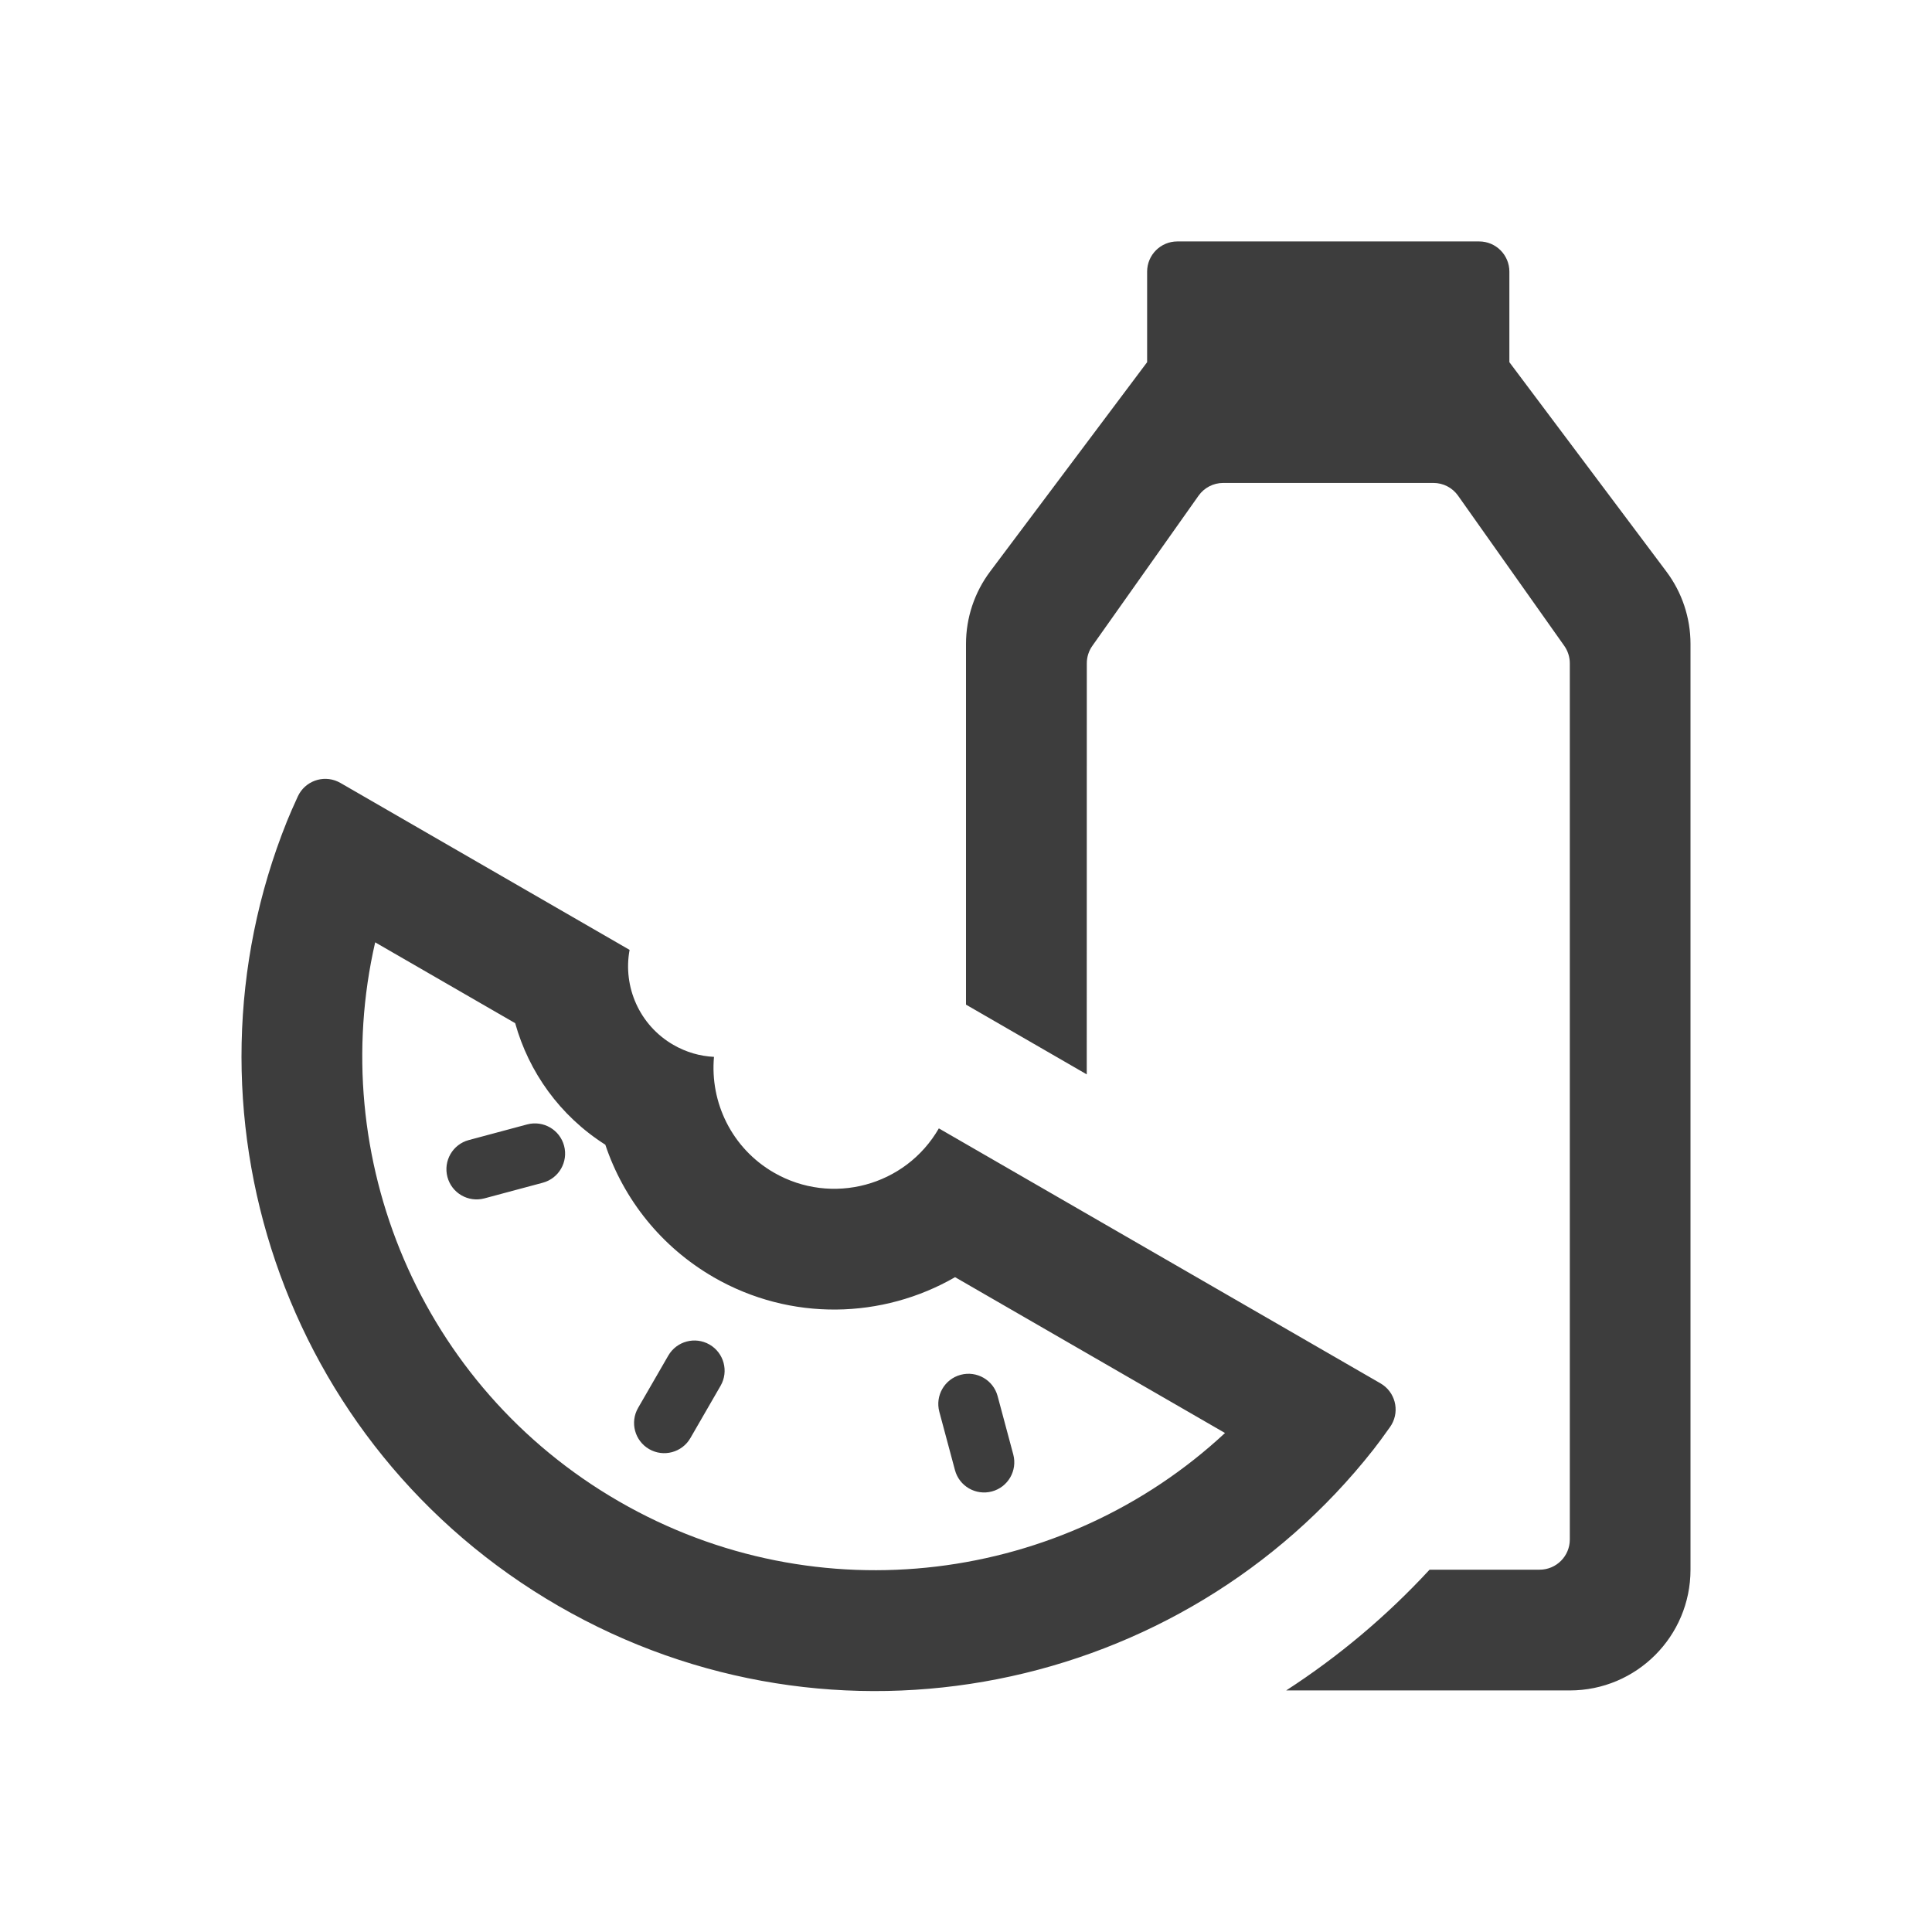 <svg height="32" viewBox="0 0 32 32" width="32" xmlns="http://www.w3.org/2000/svg"><path d="m18 17.795-2-1.155v-5.974c0-.433.14-.854.4-1.2l2.6-3.467v-1.5c0-.276.224-.5.5-.5h5c.276 0 .5.224.5.5v1.5l2.6 3.467c.26.346.4.767.4 1.2v15.333c0 1.105-.895 2-2 2h-4.697c.86-.557 1.659-1.225 2.375-2h1.823c.276 0 .5-.224.5-.5v-14.513c0-.103-.032-.204-.092-.289l-1.759-2.487c-.094-.133-.246-.211-.408-.211h-3.482c-.162 0-.315.079-.408.211l-1.759 2.487c-.06.084-.092.185-.092.289zm-6.181 3.359c-.867-.501-1.49-1.289-1.793-2.194-.756-.48-1.268-1.207-1.493-2.013l-2.319-1.339c-.815 3.55.735 7.353 4.038 9.26 3.303 1.907 7.371 1.348 10.038-1.133l-4.471-2.581c-1.197.69-2.718.74-4.001-0zm3.732-2.464 7.315 4.223c.239.138.321.444.183.683-.008.013-.016.026-.025.039-.11.155-.202.281-.278.377-3.176 4.036-8.917 5.232-13.494 2.589-4.583-2.646-6.417-8.226-4.499-12.998.044-.109.104-.247.18-.412l-0-0c.116-.251.413-.36.663-.245.014.006.028.013.041.021l4.791 2.766c-.113.608.16 1.247.725 1.573.213.123.443.188.673.199-.069.753.294 1.514.992 1.917.957.552 2.18.225 2.732-.732zm-3.799 3.58c.239.138.321.444.183.683l-.5.866c-.138.239-.444.321-.683.183-.239-.138-.321-.444-.183-.683l.5-.866c.138-.239.444-.321.683-.183zm-2.409-3.292c.071.267-.087.541-.354.612l-.966.259c-.267.071-.541-.087-.612-.354-.071-.267.087-.541.354-.612l.966-.259c.267-.071.541.087.612.354zm6.569 3.793c.267-.071.541.087.612.354l.259.966c.071.267-.087.541-.354.612-.267.071-.541-.087-.612-.354l-.259-.966c-.071-.267.087-.541.354-.612z" fill="#3d3d3d"/></svg>